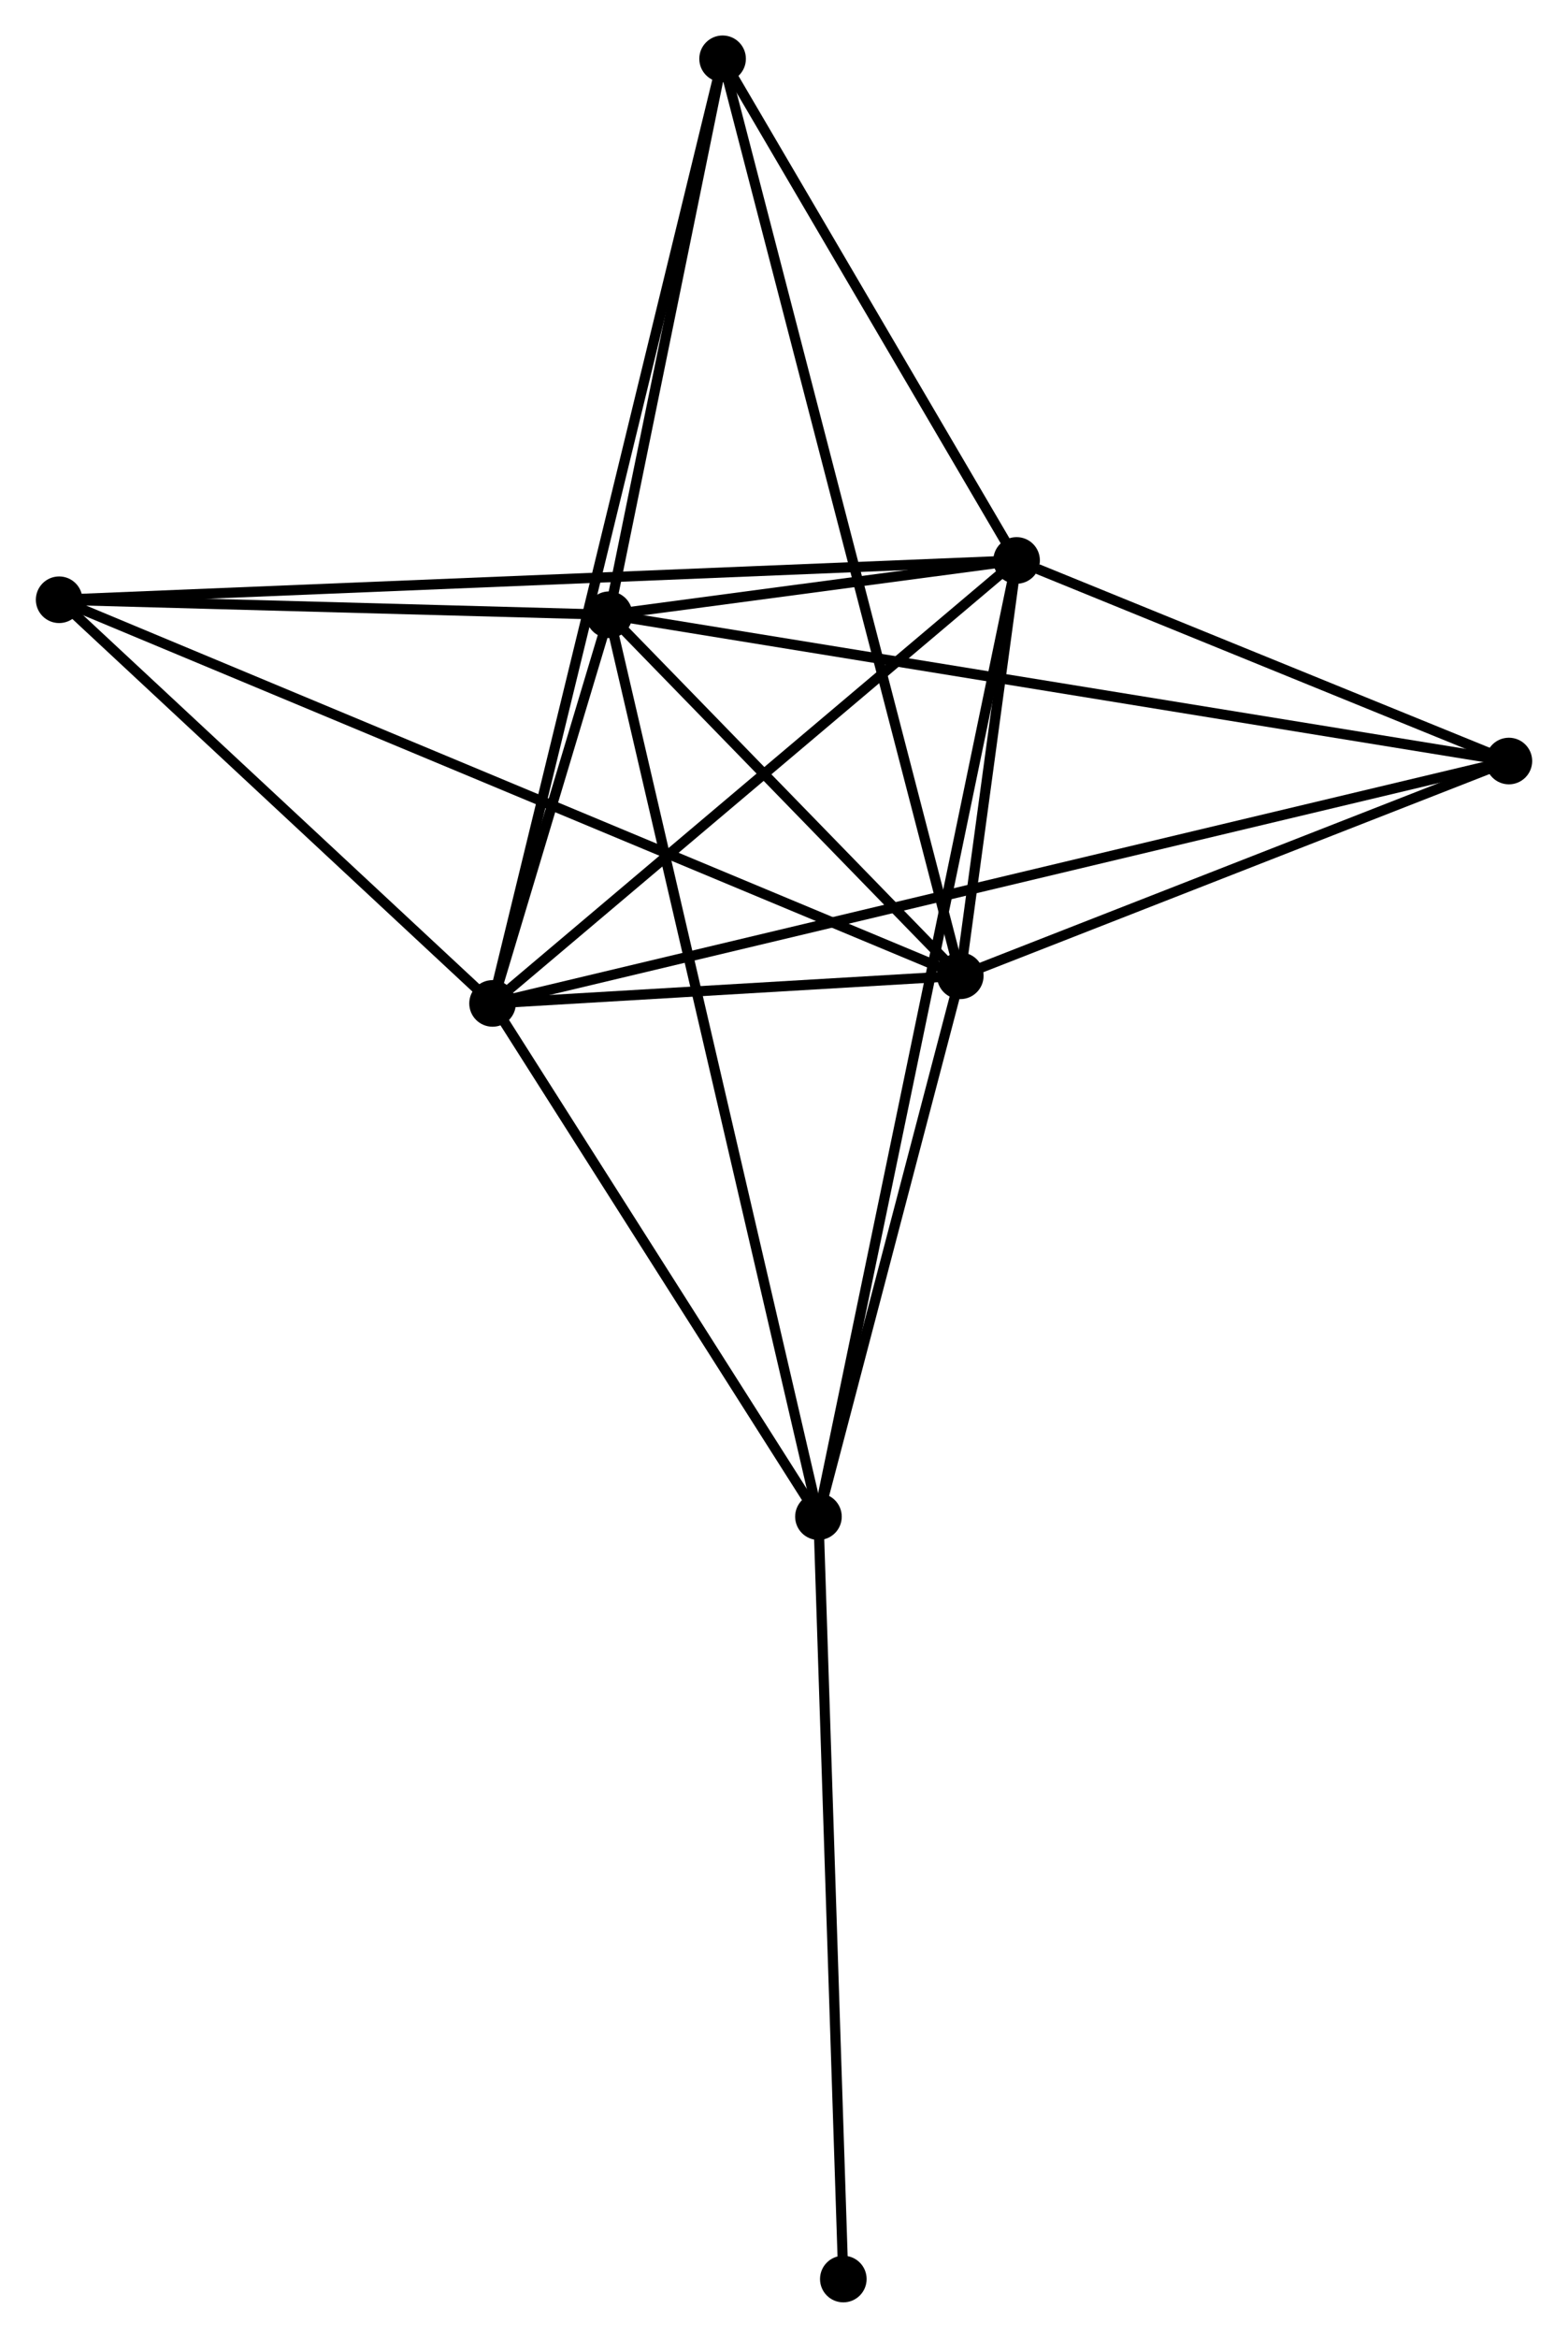 <?xml version="1.0" encoding="UTF-8" standalone="no"?>
<!DOCTYPE svg PUBLIC "-//W3C//DTD SVG 1.1//EN"
 "http://www.w3.org/Graphics/SVG/1.1/DTD/svg11.dtd">
<!-- Generated by graphviz version 2.36.0 (20140111.2315)
 -->
<!-- Title: %3 Pages: 1 -->
<svg width="155pt" height="231pt"
 viewBox="0.00 0.00 154.69 230.65" xmlns="http://www.w3.org/2000/svg" xmlns:xlink="http://www.w3.org/1999/xlink">
<g id="graph0" class="graph" transform="scale(1 1) rotate(0) translate(4 226.646)">
<title>%3</title>
<!-- 0 -->
<g id="node1" class="node"><title>0</title>
<ellipse fill="black" stroke="black" cx="44.579" cy="-127.651" rx="1.8" ry="1.8"/>
</g>
<!-- 1 -->
<g id="node2" class="node"><title>1</title>
<ellipse fill="black" stroke="black" cx="96.302" cy="-171.354" rx="1.8" ry="1.8"/>
</g>
<!-- 0&#45;&#45;1 -->
<g id="edge1" class="edge"><title>0&#45;&#45;1</title>
<path fill="none" stroke="black" d="M46.3,-129.105C54.293,-135.859 87.71,-164.095 94.925,-170.191"/>
</g>
<!-- 2 -->
<g id="node3" class="node"><title>2</title>
<ellipse fill="black" stroke="black" cx="90.745" cy="-130.375" rx="1.8" ry="1.8"/>
</g>
<!-- 0&#45;&#45;2 -->
<g id="edge2" class="edge"><title>0&#45;&#45;2</title>
<path fill="none" stroke="black" d="M46.563,-127.768C54.157,-128.216 81.328,-129.82 88.82,-130.262"/>
</g>
<!-- 3 -->
<g id="node4" class="node"><title>3</title>
<ellipse fill="black" stroke="black" cx="56.086" cy="-165.998" rx="1.8" ry="1.8"/>
</g>
<!-- 0&#45;&#45;3 -->
<g id="edge3" class="edge"><title>0&#45;&#45;3</title>
<path fill="none" stroke="black" d="M45.198,-129.713C47.214,-136.433 53.579,-157.645 55.519,-164.109"/>
</g>
<!-- 4 -->
<g id="node5" class="node"><title>4</title>
<ellipse fill="black" stroke="black" cx="76.745" cy="-77.015" rx="1.8" ry="1.8"/>
</g>
<!-- 0&#45;&#45;4 -->
<g id="edge4" class="edge"><title>0&#45;&#45;4</title>
<path fill="none" stroke="black" d="M45.649,-125.966C50.533,-118.278 70.678,-86.566 75.638,-78.758"/>
</g>
<!-- 5 -->
<g id="node6" class="node"><title>5</title>
<ellipse fill="black" stroke="black" cx="67.284" cy="-220.846" rx="1.8" ry="1.8"/>
</g>
<!-- 0&#45;&#45;5 -->
<g id="edge5" class="edge"><title>0&#45;&#45;5</title>
<path fill="none" stroke="black" d="M45.053,-129.597C48.008,-141.726 63.865,-206.813 66.812,-218.91"/>
</g>
<!-- 6 -->
<g id="node7" class="node"><title>6</title>
<ellipse fill="black" stroke="black" cx="1.8" cy="-167.475" rx="1.8" ry="1.8"/>
</g>
<!-- 0&#45;&#45;6 -->
<g id="edge6" class="edge"><title>0&#45;&#45;6</title>
<path fill="none" stroke="black" d="M43.156,-128.976C36.661,-135.022 9.869,-159.964 3.273,-166.104"/>
</g>
<!-- 7 -->
<g id="node8" class="node"><title>7</title>
<ellipse fill="black" stroke="black" cx="144.893" cy="-151.564" rx="1.8" ry="1.8"/>
</g>
<!-- 0&#45;&#45;7 -->
<g id="edge7" class="edge"><title>0&#45;&#45;7</title>
<path fill="none" stroke="black" d="M46.674,-128.15C59.842,-131.289 131,-148.252 143.133,-151.144"/>
</g>
<!-- 1&#45;&#45;2 -->
<g id="edge8" class="edge"><title>1&#45;&#45;2</title>
<path fill="none" stroke="black" d="M96.003,-169.151C95.029,-161.969 91.956,-139.302 91.019,-132.393"/>
</g>
<!-- 1&#45;&#45;3 -->
<g id="edge9" class="edge"><title>1&#45;&#45;3</title>
<path fill="none" stroke="black" d="M94.139,-171.066C87.091,-170.127 64.846,-167.165 58.066,-166.262"/>
</g>
<!-- 1&#45;&#45;4 -->
<g id="edge10" class="edge"><title>1&#45;&#45;4</title>
<path fill="none" stroke="black" d="M95.893,-169.384C93.348,-157.106 79.69,-91.22 77.151,-78.974"/>
</g>
<!-- 1&#45;&#45;5 -->
<g id="edge11" class="edge"><title>1&#45;&#45;5</title>
<path fill="none" stroke="black" d="M95.336,-173.001C90.93,-180.515 72.757,-211.511 68.283,-219.142"/>
</g>
<!-- 1&#45;&#45;6 -->
<g id="edge12" class="edge"><title>1&#45;&#45;6</title>
<path fill="none" stroke="black" d="M94.328,-171.273C82.029,-170.768 16.03,-168.059 3.763,-167.556"/>
</g>
<!-- 1&#45;&#45;7 -->
<g id="edge13" class="edge"><title>1&#45;&#45;7</title>
<path fill="none" stroke="black" d="M98.389,-170.504C106.382,-167.248 134.981,-155.601 142.867,-152.389"/>
</g>
<!-- 2&#45;&#45;3 -->
<g id="edge14" class="edge"><title>2&#45;&#45;3</title>
<path fill="none" stroke="black" d="M89.256,-131.906C83.555,-137.765 63.155,-158.732 57.531,-164.513"/>
</g>
<!-- 2&#45;&#45;4 -->
<g id="edge15" class="edge"><title>2&#45;&#45;4</title>
<path fill="none" stroke="black" d="M90.279,-128.6C88.154,-120.498 79.386,-87.08 77.227,-78.852"/>
</g>
<!-- 2&#45;&#45;5 -->
<g id="edge16" class="edge"><title>2&#45;&#45;5</title>
<path fill="none" stroke="black" d="M90.255,-132.265C87.202,-144.039 70.817,-207.223 67.771,-218.967"/>
</g>
<!-- 2&#45;&#45;6 -->
<g id="edge17" class="edge"><title>2&#45;&#45;6</title>
<path fill="none" stroke="black" d="M88.888,-131.15C77.312,-135.978 15.193,-161.889 3.648,-166.705"/>
</g>
<!-- 2&#45;&#45;7 -->
<g id="edge18" class="edge"><title>2&#45;&#45;7</title>
<path fill="none" stroke="black" d="M92.547,-131.08C100.768,-134.297 134.679,-147.567 143.029,-150.834"/>
</g>
<!-- 3&#45;&#45;4 -->
<g id="edge19" class="edge"><title>3&#45;&#45;4</title>
<path fill="none" stroke="black" d="M56.517,-164.139C59.206,-152.559 73.634,-90.413 76.316,-78.863"/>
</g>
<!-- 3&#45;&#45;5 -->
<g id="edge20" class="edge"><title>3&#45;&#45;5</title>
<path fill="none" stroke="black" d="M56.458,-167.823C58.158,-176.15 65.172,-210.5 66.898,-218.958"/>
</g>
<!-- 3&#45;&#45;6 -->
<g id="edge21" class="edge"><title>3&#45;&#45;6</title>
<path fill="none" stroke="black" d="M54.279,-166.047C46.037,-166.271 12.039,-167.197 3.669,-167.424"/>
</g>
<!-- 3&#45;&#45;7 -->
<g id="edge22" class="edge"><title>3&#45;&#45;7</title>
<path fill="none" stroke="black" d="M57.94,-165.696C69.498,-163.818 131.52,-153.737 143.048,-151.864"/>
</g>
<!-- 8 -->
<g id="node9" class="node"><title>8</title>
<ellipse fill="black" stroke="black" cx="79.2" cy="-1.8" rx="1.8" ry="1.8"/>
</g>
<!-- 4&#45;&#45;8 -->
<g id="edge23" class="edge"><title>4&#45;&#45;8</title>
<path fill="none" stroke="black" d="M76.806,-75.155C77.143,-64.84 78.779,-14.712 79.133,-3.87"/>
</g>
</g>
</svg>

